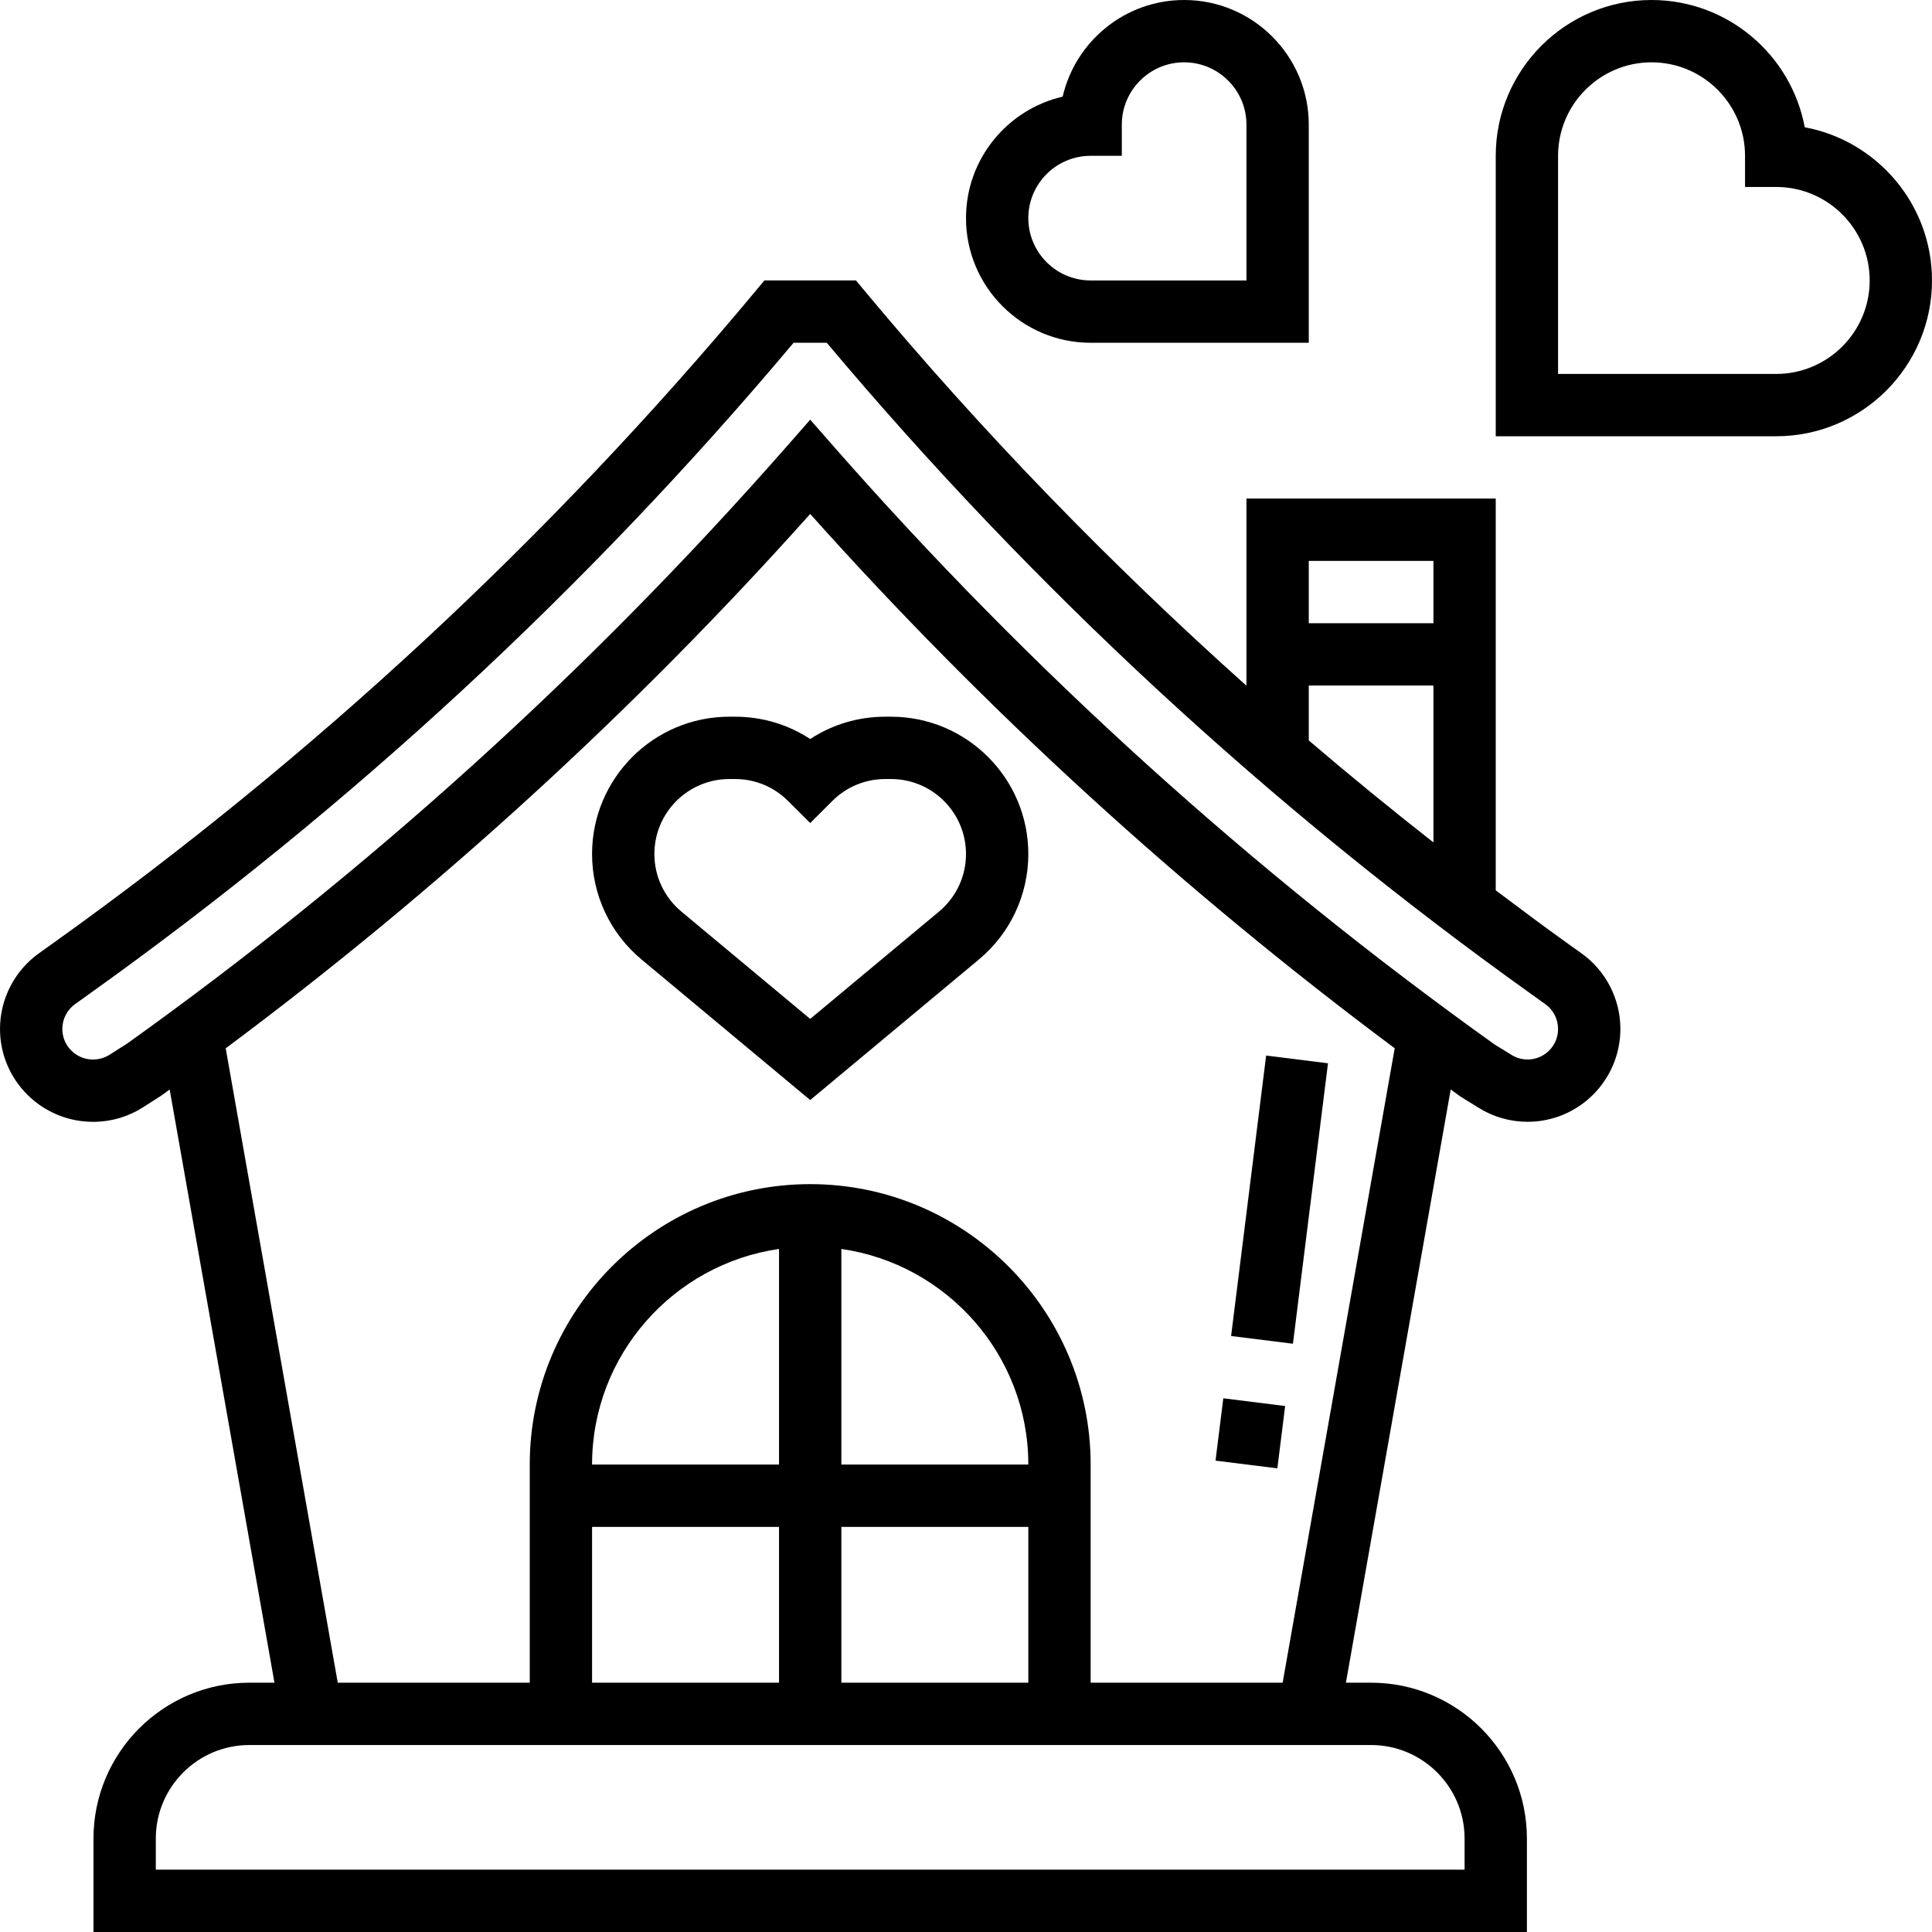 <svg height="496pt" viewBox="0 0 496 496" width="496pt" xmlns="http://www.w3.org/2000/svg"><path d="m406.023 244.762-3.688-2.641c-6.184-4.418-12.258-8.984-18.336-13.547v-100.574h-64v48.047c-34.984-31.305-67.77-65.062-97.855-101.176l-2.402-2.879h-23.496l-2.398 2.879c-52.648 63.176-113.273 119.449-180.191 167.25l-3.664 2.621c-6.258 4.473-9.992 11.73-9.992 19.418 0 13.145 10.688 23.84 23.871 23.848h.031c4.539 0 8.961-1.289 12.793-3.719l4.863-3.113c.672-.48 1.328-.984 2-1.473l26.906 152.297h-6.465c-22.055 0-40 17.945-40 40v24h368v-24c0-22.055-17.945-40-40-40h-6.465l26.906-152.312c.816.586 1.605 1.199 2.43 1.785l4.77 2.953c3.766 2.344 8.113 3.574 12.543 3.574 13.137 0 23.816-10.68 23.816-23.863 0-7.672-3.727-14.922-9.977-19.375zm-38.023-100.762v16h-32v-16zm-32 32h32v40.273c-10.848-8.504-21.527-17.227-32-26.184zm40 296v8h-336v-8c0-13.23 10.77-24 24-24h288c13.23 0 24 10.77 24 24zm-160-40v-40h48v40zm0-56v-55.359c27.098 3.902 48 27.207 48 55.359zm-16 0h-48c0-28.152 20.902-51.457 48-55.359zm-48 16h48v40h-48zm177.289 40h-49.289v-56c0-39.695-32.305-72-72-72s-72 32.305-72 72v56h-49.289l-28.766-162.863c54.406-40.551 104.824-86.57 150.055-137.191 45.145 50.527 95.465 96.469 150.062 137.176zm62.895-160c-1.457 0-2.879-.406-4.113-1.168l-4.336-2.664c-62.184-44.426-119.285-96.09-169.719-153.566l-6.016-6.859-6.008 6.852c-50.441 57.477-107.543 109.148-169.367 153.328l-4.504 2.863c-1.266.801-2.723 1.223-4.266 1.223h-.008c-4.328 0-7.848-3.52-7.848-7.848 0-2.527 1.23-4.922 3.297-6.391l3.664-2.625c67.016-47.863 127.816-104.09 180.773-167.145h8.523c52.957 63.055 113.758 119.281 180.773 167.145l3.688 2.641c2.059 1.453 3.281 3.832 3.281 6.398 0 4.312-3.504 7.816-7.816 7.816zm0 0"/><path d="m463.328 32.672c-3.457-18.566-19.777-32.672-39.328-32.672-22.055 0-40 17.945-40 40v72h72c22.055 0 40-17.945 40-40 0-19.551-14.105-35.871-32.672-39.328zm-7.328 63.328h-56v-56c0-13.23 10.77-24 24-24s24 10.77 24 24v8h8c13.23 0 24 10.77 24 24s-10.77 24-24 24zm0 0"/><path d="m280 88h56v-56c0-17.648-14.352-32-32-32-15.176 0-27.91 10.617-31.184 24.816-14.199 3.273-24.816 16.008-24.816 31.184 0 17.648 14.352 32 32 32zm0-48h8v-8c0-8.824 7.176-16 16-16s16 7.176 16 16v40h-40c-8.824 0-16-7.176-16-16s7.176-16 16-16zm0 0"/><path d="m316.059 342.992 8.996-72 15.879 1.984-9 72zm0 0"/><path d="m312.059 374.988 2-16.004 15.875 1.984-2 16.004zm0 0"/><path d="m227.289 184c-6.953 0-13.602 2-19.289 5.727-5.68-3.727-12.336-5.727-19.289-5.727h-1.473c-19.43 0-35.238 15.809-35.238 35.238 0 10.488 4.625 20.355 12.68 27.074l43.32 36.102 43.32-36.102c8.055-6.711 12.68-16.586 12.68-27.074 0-19.43-15.809-35.238-35.238-35.238zm20.711 35.238c0 5.73-2.52 11.113-6.922 14.785l-33.078 27.562-33.078-27.562c-4.402-3.672-6.922-9.055-6.922-14.785 0-10.605 8.633-19.238 19.238-19.238h1.473c5.145 0 9.977 2 13.609 5.641l5.695 5.656 5.656-5.656c3.641-3.641 8.473-5.641 13.617-5.641h1.473c10.605 0 19.238 8.633 19.238 19.238zm0 0"/></svg>